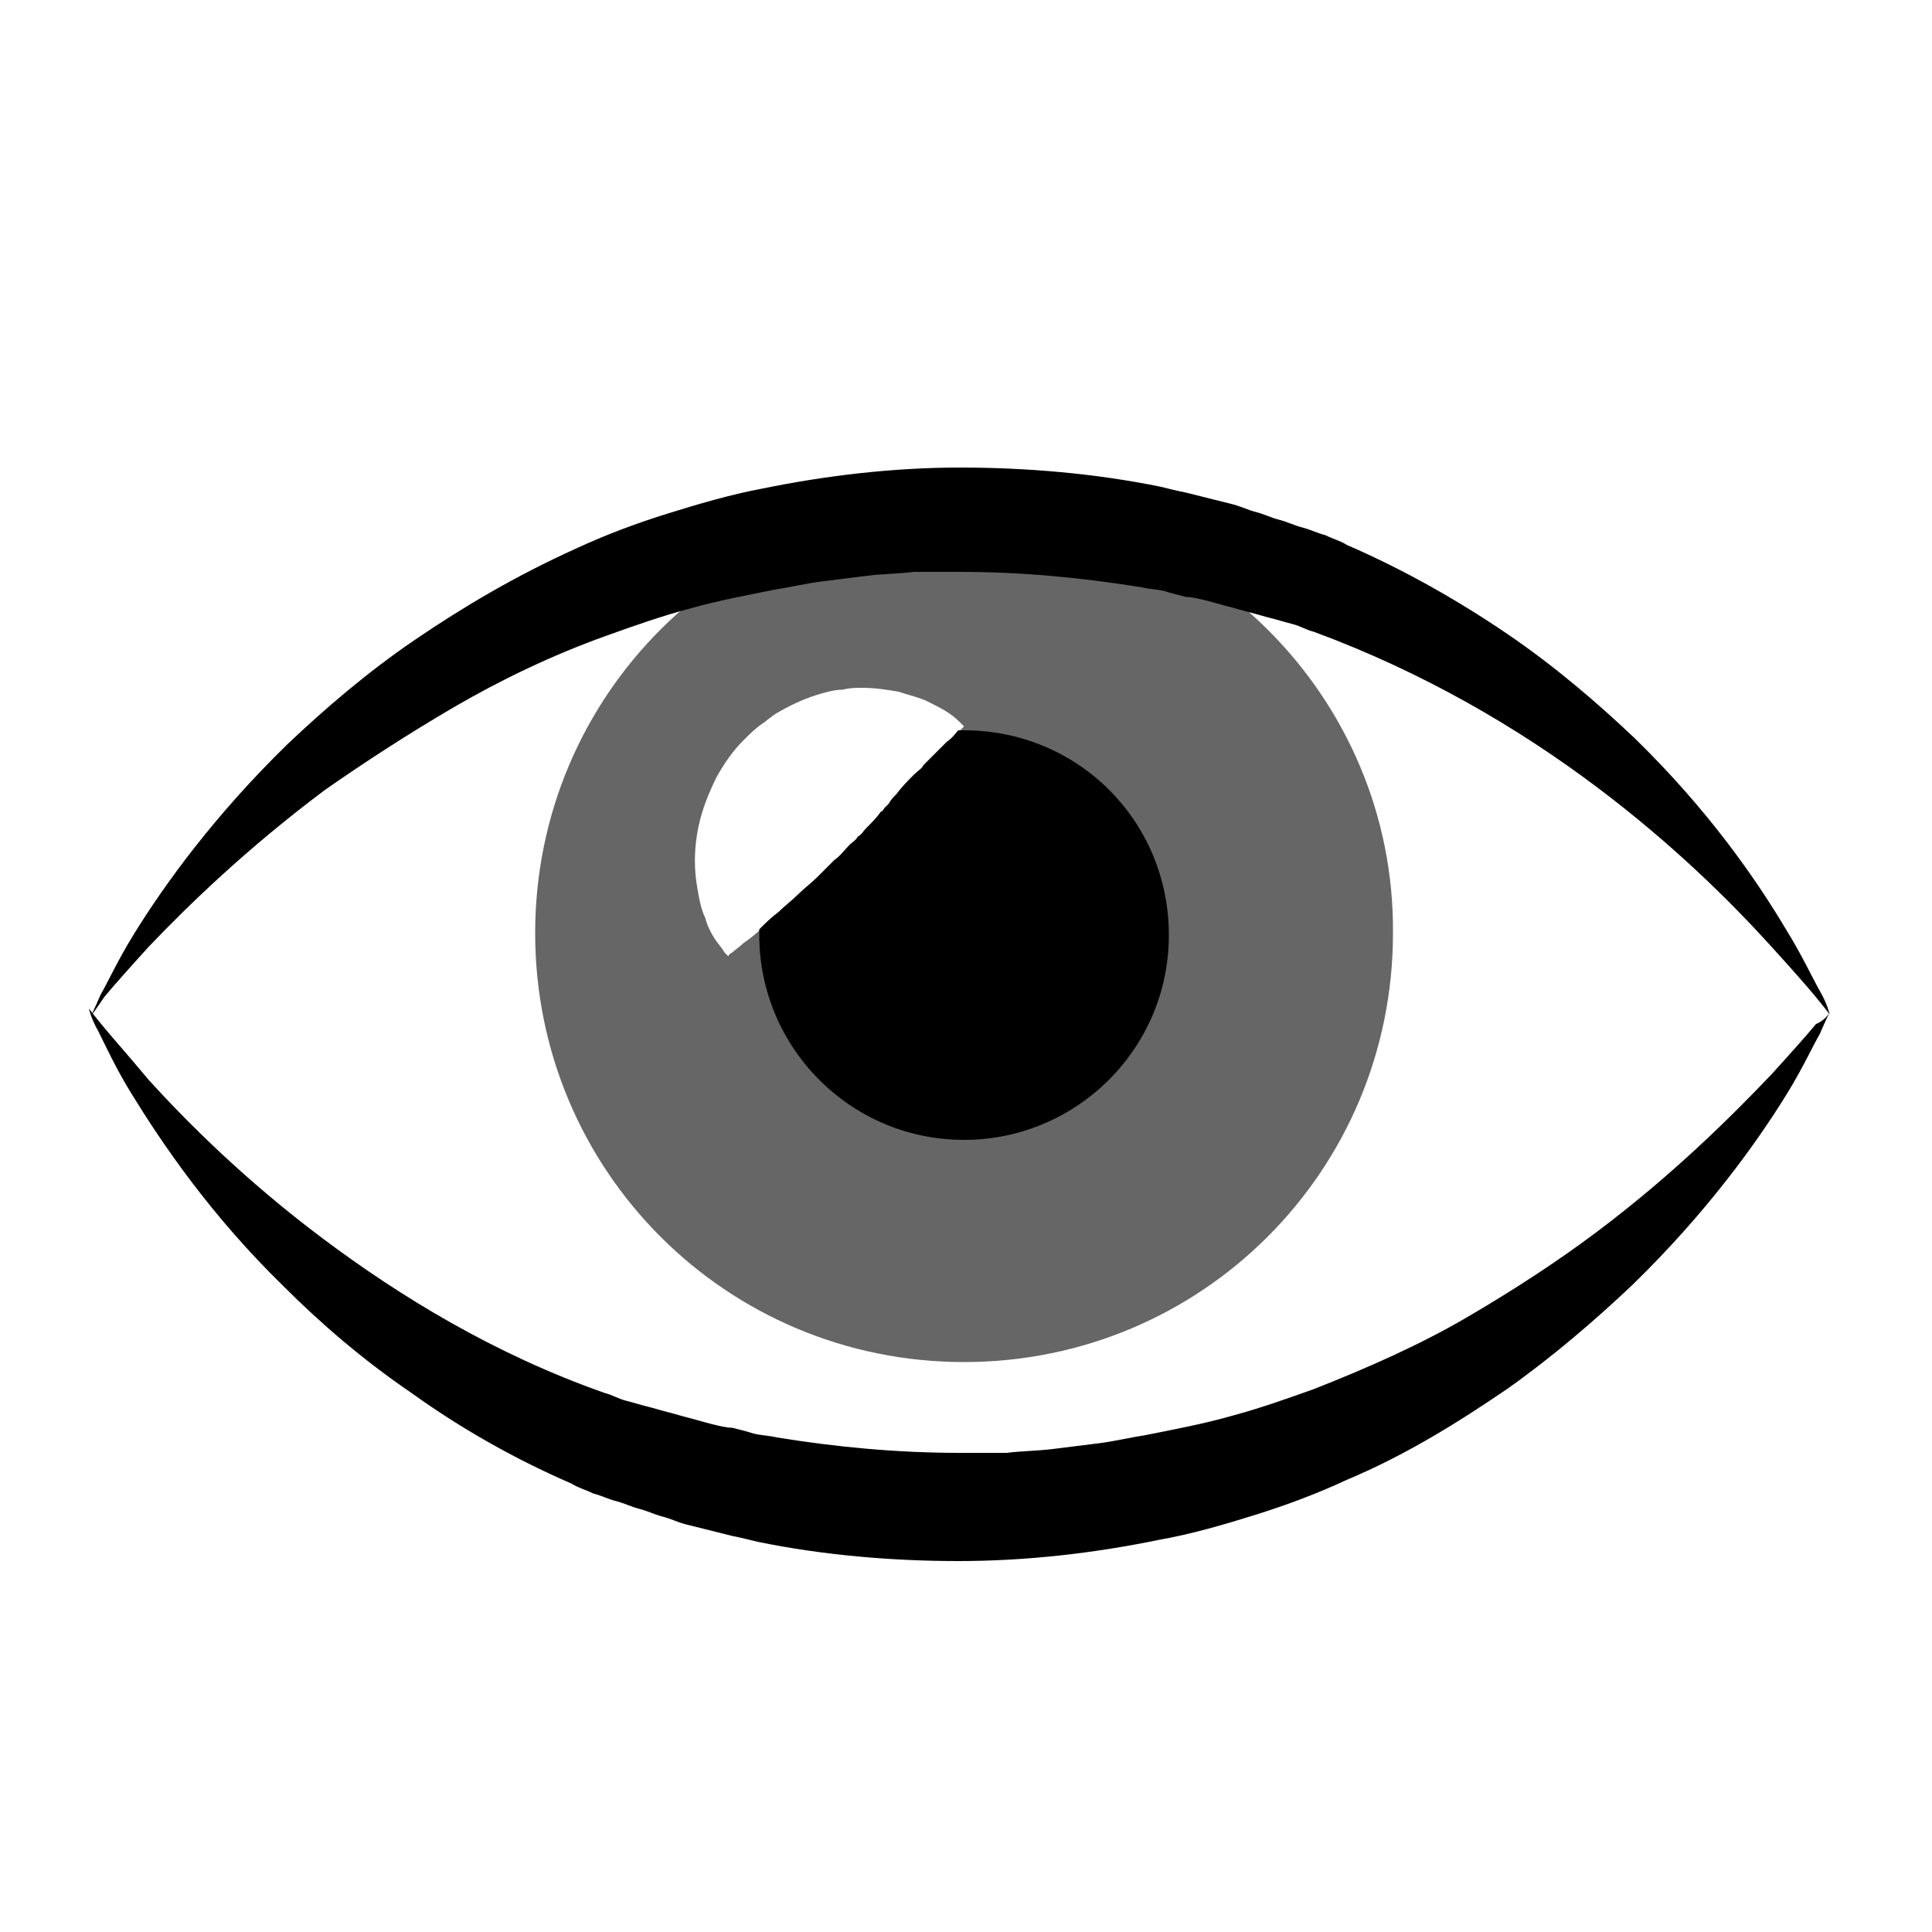 <?xml version="1.0" encoding="utf-8"?>
<!-- Generator: Adobe Illustrator 18.1.1, SVG Export Plug-In . SVG Version: 6.00 Build 0)  -->
<!DOCTYPE svg PUBLIC "-//W3C//DTD SVG 1.1//EN" "http://www.w3.org/Graphics/SVG/1.1/DTD/svg11.dtd">
<svg version="1.1" id="Layer_1" xmlns="http://www.w3.org/2000/svg" xmlns:xlink="http://www.w3.org/1999/xlink" x="0px" y="0px"
	 viewBox="0 0 100 100" enable-background="new 0 0 100 100" xml:space="preserve">
<g>
	<path d="M49.9,37.8c-0.1,0-0.2,0-0.3,0c0,0,0,0,0,0c-0.1,0.1-0.3,0.4-0.6,0.6c-0.2,0.2-0.5,0.5-0.8,0.8c-0.1,0.1-0.3,0.3-0.4,0.4
		c-0.1,0.2-0.3,0.3-0.5,0.5c-0.3,0.3-0.6,0.6-0.9,1c-0.1,0.1-0.3,0.3-0.4,0.5c-0.1,0.1-0.1,0.1-0.2,0.2c-0.1,0.1-0.1,0.2-0.2,0.2
		c-0.2,0.3-0.5,0.6-0.8,0.9c-0.1,0.1-0.2,0.3-0.4,0.4c-0.1,0.2-0.3,0.3-0.4,0.4c-0.3,0.3-0.5,0.6-0.8,0.8c-0.3,0.3-0.6,0.6-0.9,0.9
		c-0.3,0.3-0.7,0.6-1,0.9c-0.3,0.3-0.7,0.6-1,0.9c-0.4,0.3-0.7,0.6-1,0.9c0,0.1,0,0.2,0,0.3c0,5.8,4.7,10.6,10.6,10.6
		c5.8,0,10.6-4.7,10.6-10.6C60.5,42.5,55.8,37.8,49.9,37.8z"/>
	<path opacity="0.6" d="M49.9,26.1c-12.3,0-22.2,9.9-22.2,22.2c0,12.3,9.9,22.2,22.2,22.2c12.3,0,22.2-9.9,22.2-22.2
		C72.2,36.1,62.2,26.1,49.9,26.1z M49.7,37.8c-0.1,0.1-0.3,0.4-0.6,0.6c-0.2,0.2-0.5,0.5-0.8,0.8c-0.1,0.1-0.3,0.3-0.4,0.4
		c-0.1,0.2-0.3,0.3-0.5,0.5c-0.3,0.3-0.6,0.6-0.9,1c-0.1,0.1-0.3,0.3-0.4,0.5c-0.1,0.1-0.1,0.1-0.2,0.2c-0.1,0.1-0.1,0.2-0.2,0.2
		c-0.2,0.3-0.5,0.6-0.8,0.9c-0.1,0.1-0.2,0.3-0.4,0.4c-0.1,0.2-0.3,0.3-0.4,0.4c-0.3,0.3-0.5,0.6-0.8,0.8c-0.3,0.3-0.6,0.6-0.9,0.9
		c-0.3,0.3-0.7,0.6-1,0.9c-0.3,0.3-0.7,0.6-1,0.9c-0.7,0.6-1.3,1.2-1.9,1.6c-0.2,0.2-0.5,0.4-0.6,0.5c-0.2,0.1-0.2,0.2-0.2,0.2
		s-0.1-0.1-0.2-0.2c-0.1-0.2-0.3-0.4-0.5-0.7c-0.2-0.3-0.4-0.7-0.5-1.1c-0.2-0.4-0.3-0.9-0.4-1.5c-0.2-1.1-0.2-2.4,0.2-3.8
		c0.2-0.7,0.5-1.4,0.8-2c0.4-0.7,0.8-1.3,1.4-1.9c0.3-0.3,0.6-0.6,0.9-0.8c0.3-0.2,0.6-0.5,1-0.7c0.7-0.4,1.4-0.7,2.1-0.9
		c0.4-0.1,0.7-0.2,1.1-0.2c0.4-0.1,0.7-0.1,1-0.1c0.7,0,1.3,0.1,1.9,0.2c0.6,0.2,1.1,0.3,1.5,0.5c0.4,0.2,0.8,0.4,1.1,0.6
		c0.3,0.2,0.5,0.4,0.6,0.5c0.1,0.1,0.2,0.2,0.2,0.2S49.8,37.7,49.7,37.8z"/>
	<path d="M4.7,52.6c0,0,0.2-0.4,0.5-1.1c0.4-0.7,0.9-1.8,1.7-3.1c1.6-2.6,4.2-6.2,8-9.9c1.9-1.8,4.1-3.7,6.6-5.4
		c2.5-1.7,5.2-3.3,8.3-4.7c1.5-0.7,3.1-1.3,4.7-1.8c1.6-0.5,3.3-1,4.9-1.3c3.4-0.7,6.9-1.1,10.3-1.1c3.4,0,7,0.3,10.4,1
		c0.4,0.1,0.8,0.2,1.3,0.3c0.4,0.1,0.8,0.2,1.2,0.3c0.4,0.1,0.8,0.2,1.2,0.3c0.4,0.1,0.8,0.3,1.2,0.4c0.4,0.1,0.8,0.3,1.2,0.4
		c0.4,0.1,0.8,0.3,1.2,0.4c0.4,0.1,0.8,0.3,1.2,0.4c0.4,0.2,0.8,0.3,1.1,0.5c3,1.3,5.8,2.9,8.3,4.6c2.5,1.7,4.7,3.6,6.6,5.4
		c3.8,3.7,6.3,7.3,7.9,10c0.8,1.3,1.3,2.4,1.7,3.1c0.4,0.7,0.5,1.2,0.5,1.2s-0.3-0.4-0.8-1c-0.5-0.6-1.3-1.5-2.3-2.6
		c-2-2.2-5-5.2-9-8.2c-4-3-8.9-5.9-14.6-8c-0.4-0.1-0.7-0.3-1.1-0.4c-0.4-0.1-0.7-0.2-1.1-0.3c-0.4-0.1-0.7-0.2-1.1-0.3
		c-0.4-0.1-0.7-0.2-1.1-0.3c-0.4-0.1-0.7-0.2-1.1-0.3c-0.4-0.1-0.8-0.2-1.1-0.2c-0.4-0.1-0.8-0.2-1.1-0.3c-0.4-0.1-0.8-0.1-1.2-0.2
		c-3.1-0.5-6.2-0.8-9.4-0.8l-2.4,0c-0.8,0.1-1.6,0.1-2.4,0.2c-0.8,0.1-1.6,0.2-2.4,0.3c-0.8,0.1-1.6,0.3-2.3,0.4
		c-1.5,0.3-3.1,0.6-4.5,1c-1.5,0.4-2.9,0.9-4.3,1.4c-2.8,1-5.5,2.3-7.9,3.7c-2.4,1.4-4.7,2.9-6.7,4.3c-4,3-7,5.9-9.1,8.1
		c-1,1.1-1.8,2-2.3,2.6C5,52.2,4.7,52.6,4.7,52.6z"/>
	<path d="M94.7,52.4c0,0-0.2,0.4-0.5,1.1c-0.4,0.7-0.9,1.8-1.7,3.1c-1.6,2.6-4.2,6.2-8,9.9c-1.9,1.8-4.1,3.7-6.5,5.4
		c-2.5,1.7-5.2,3.4-8.3,4.7c-1.5,0.7-3.1,1.3-4.7,1.8c-1.6,0.5-3.3,1-5,1.3c-3.4,0.7-6.9,1.1-10.4,1.1c-3.4,0-7-0.3-10.4-1
		c-0.4-0.1-0.8-0.2-1.3-0.3c-0.4-0.1-0.8-0.2-1.2-0.3c-0.4-0.1-0.8-0.2-1.2-0.3c-0.4-0.1-0.8-0.3-1.2-0.4c-0.4-0.1-0.8-0.3-1.2-0.4
		c-0.4-0.1-0.8-0.3-1.2-0.4c-0.4-0.1-0.8-0.3-1.2-0.4c-0.4-0.2-0.8-0.3-1.1-0.5c-3-1.3-5.8-2.9-8.3-4.7c-2.5-1.7-4.7-3.6-6.6-5.5
		c-3.8-3.7-6.3-7.4-7.9-10c-0.8-1.3-1.3-2.4-1.7-3.2c-0.4-0.7-0.5-1.2-0.5-1.2s0.3,0.4,0.8,1c0.5,0.6,1.3,1.5,2.3,2.7
		c2,2.2,5,5.2,9,8.2c4,3,8.9,6,14.6,8c0.4,0.1,0.7,0.3,1.1,0.4c0.4,0.1,0.7,0.2,1.1,0.3c0.4,0.1,0.7,0.2,1.1,0.3
		c0.4,0.1,0.7,0.2,1.1,0.3c0.4,0.1,0.7,0.2,1.1,0.3c0.4,0.1,0.8,0.2,1.1,0.2c0.4,0.1,0.8,0.2,1.1,0.3c0.4,0.1,0.8,0.1,1.2,0.2
		c3.1,0.5,6.2,0.8,9.5,0.8l2.4,0c0.8-0.1,1.6-0.1,2.4-0.2c0.8-0.1,1.6-0.2,2.4-0.3c0.8-0.1,1.6-0.3,2.3-0.4c1.5-0.3,3.1-0.6,4.5-1
		c1.5-0.4,2.9-0.9,4.3-1.4c2.8-1.1,5.5-2.3,7.9-3.7c2.4-1.4,4.7-2.9,6.7-4.4c4-3,7-6,9.1-8.2c1-1.1,1.8-2,2.3-2.6
		C94.5,52.8,94.7,52.4,94.7,52.4z"/>
</g>
</svg>
